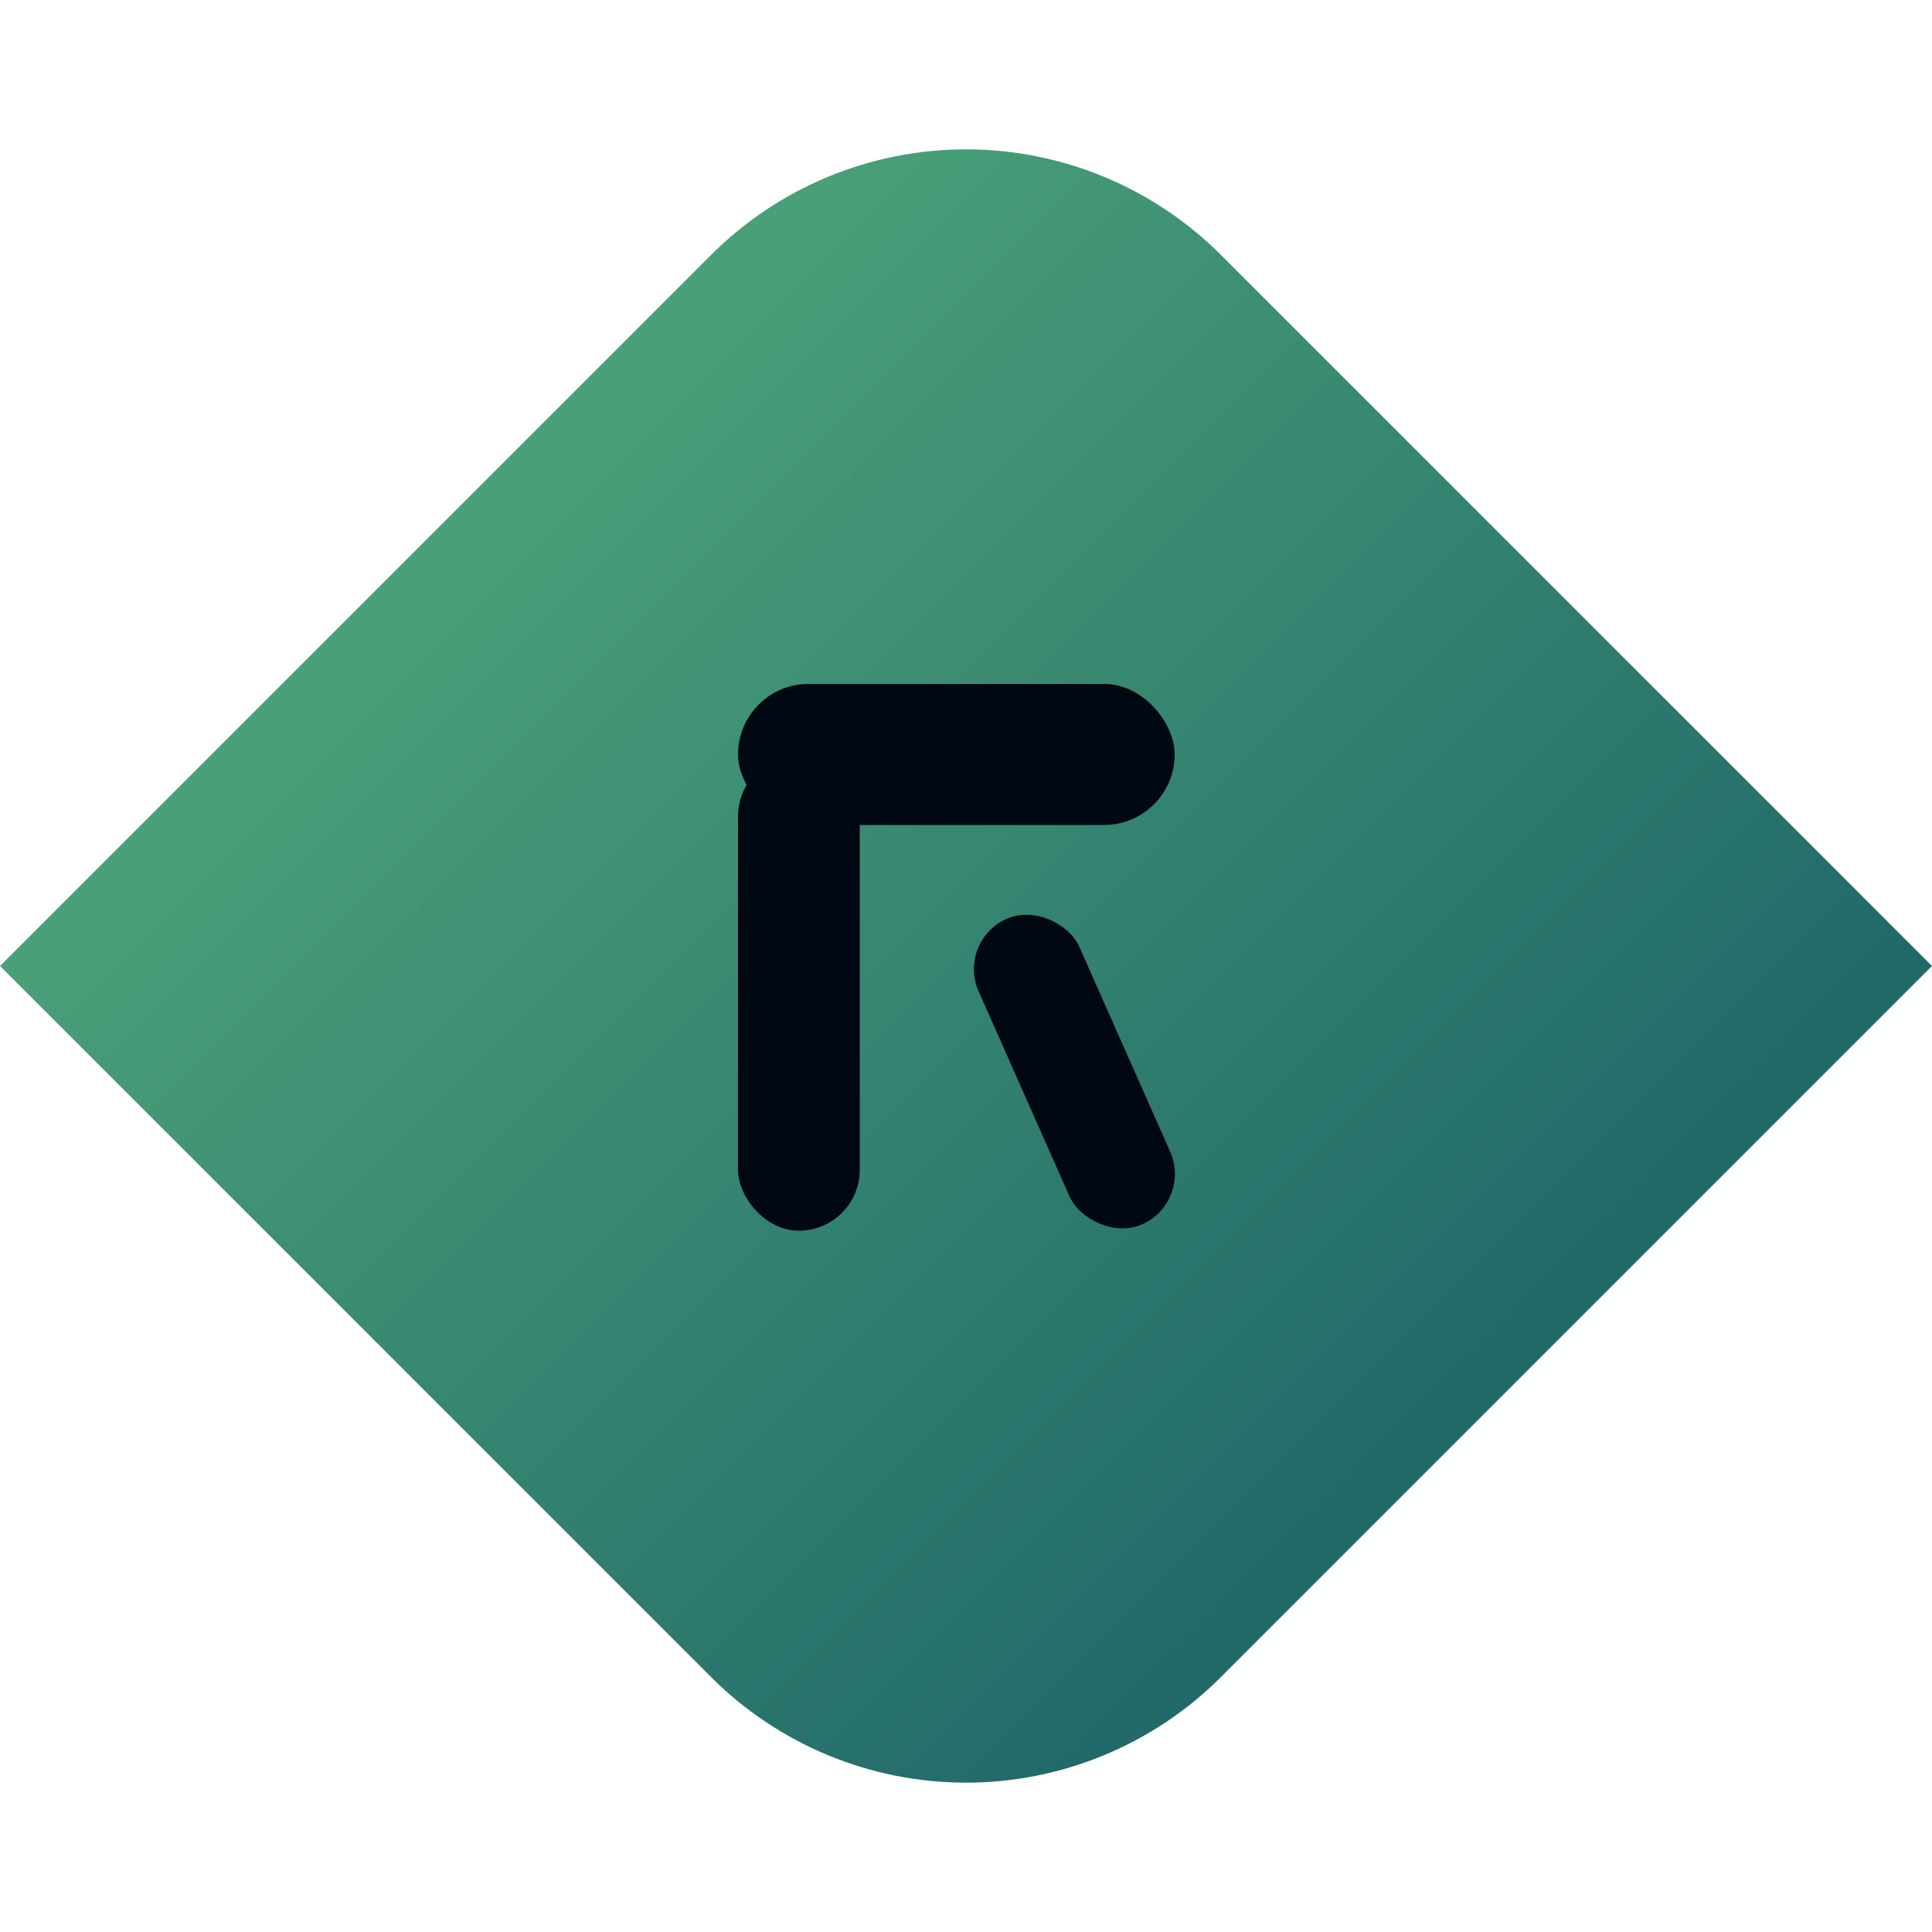 <svg width="200" height="200" viewBox="0 0 200 200" fill="none" xmlns="http://www.w3.org/2000/svg">
<path d="M126.391 26.391L200 100L126.391 173.609C122.926 177.074 118.811 179.824 114.283 181.699C109.755 183.575 104.901 184.54 100 184.54C95.099 184.54 90.245 183.575 85.717 181.699C81.189 179.824 77.074 177.074 73.609 173.609L-1.00749e-05 100L73.609 26.391C80.608 19.392 90.101 15.46 100 15.46C109.899 15.46 119.392 19.392 126.391 26.391Z" fill="url(#paint0_linear_73_210)"/>
<rect x="76.4" y="78.2" width="12.6" height="49.2" rx="6.3" fill="#000814"/>
<rect x="76.4" y="70.8" width="45.2" height="14.6" rx="7.3" fill="#000814"/>
<rect x="99" y="97.421" width="11.4" height="34.6" rx="5.7" transform="rotate(-23.912 99 97.421)" fill="#000814"/>
<defs>
<linearGradient id="paint0_linear_73_210" x1="50" y1="50" x2="150" y2="150" gradientUnits="userSpaceOnUse">
<stop stop-color="#49A078"/>
<stop offset="1" stop-color="#216869"/>
</linearGradient>
</defs>
</svg>
